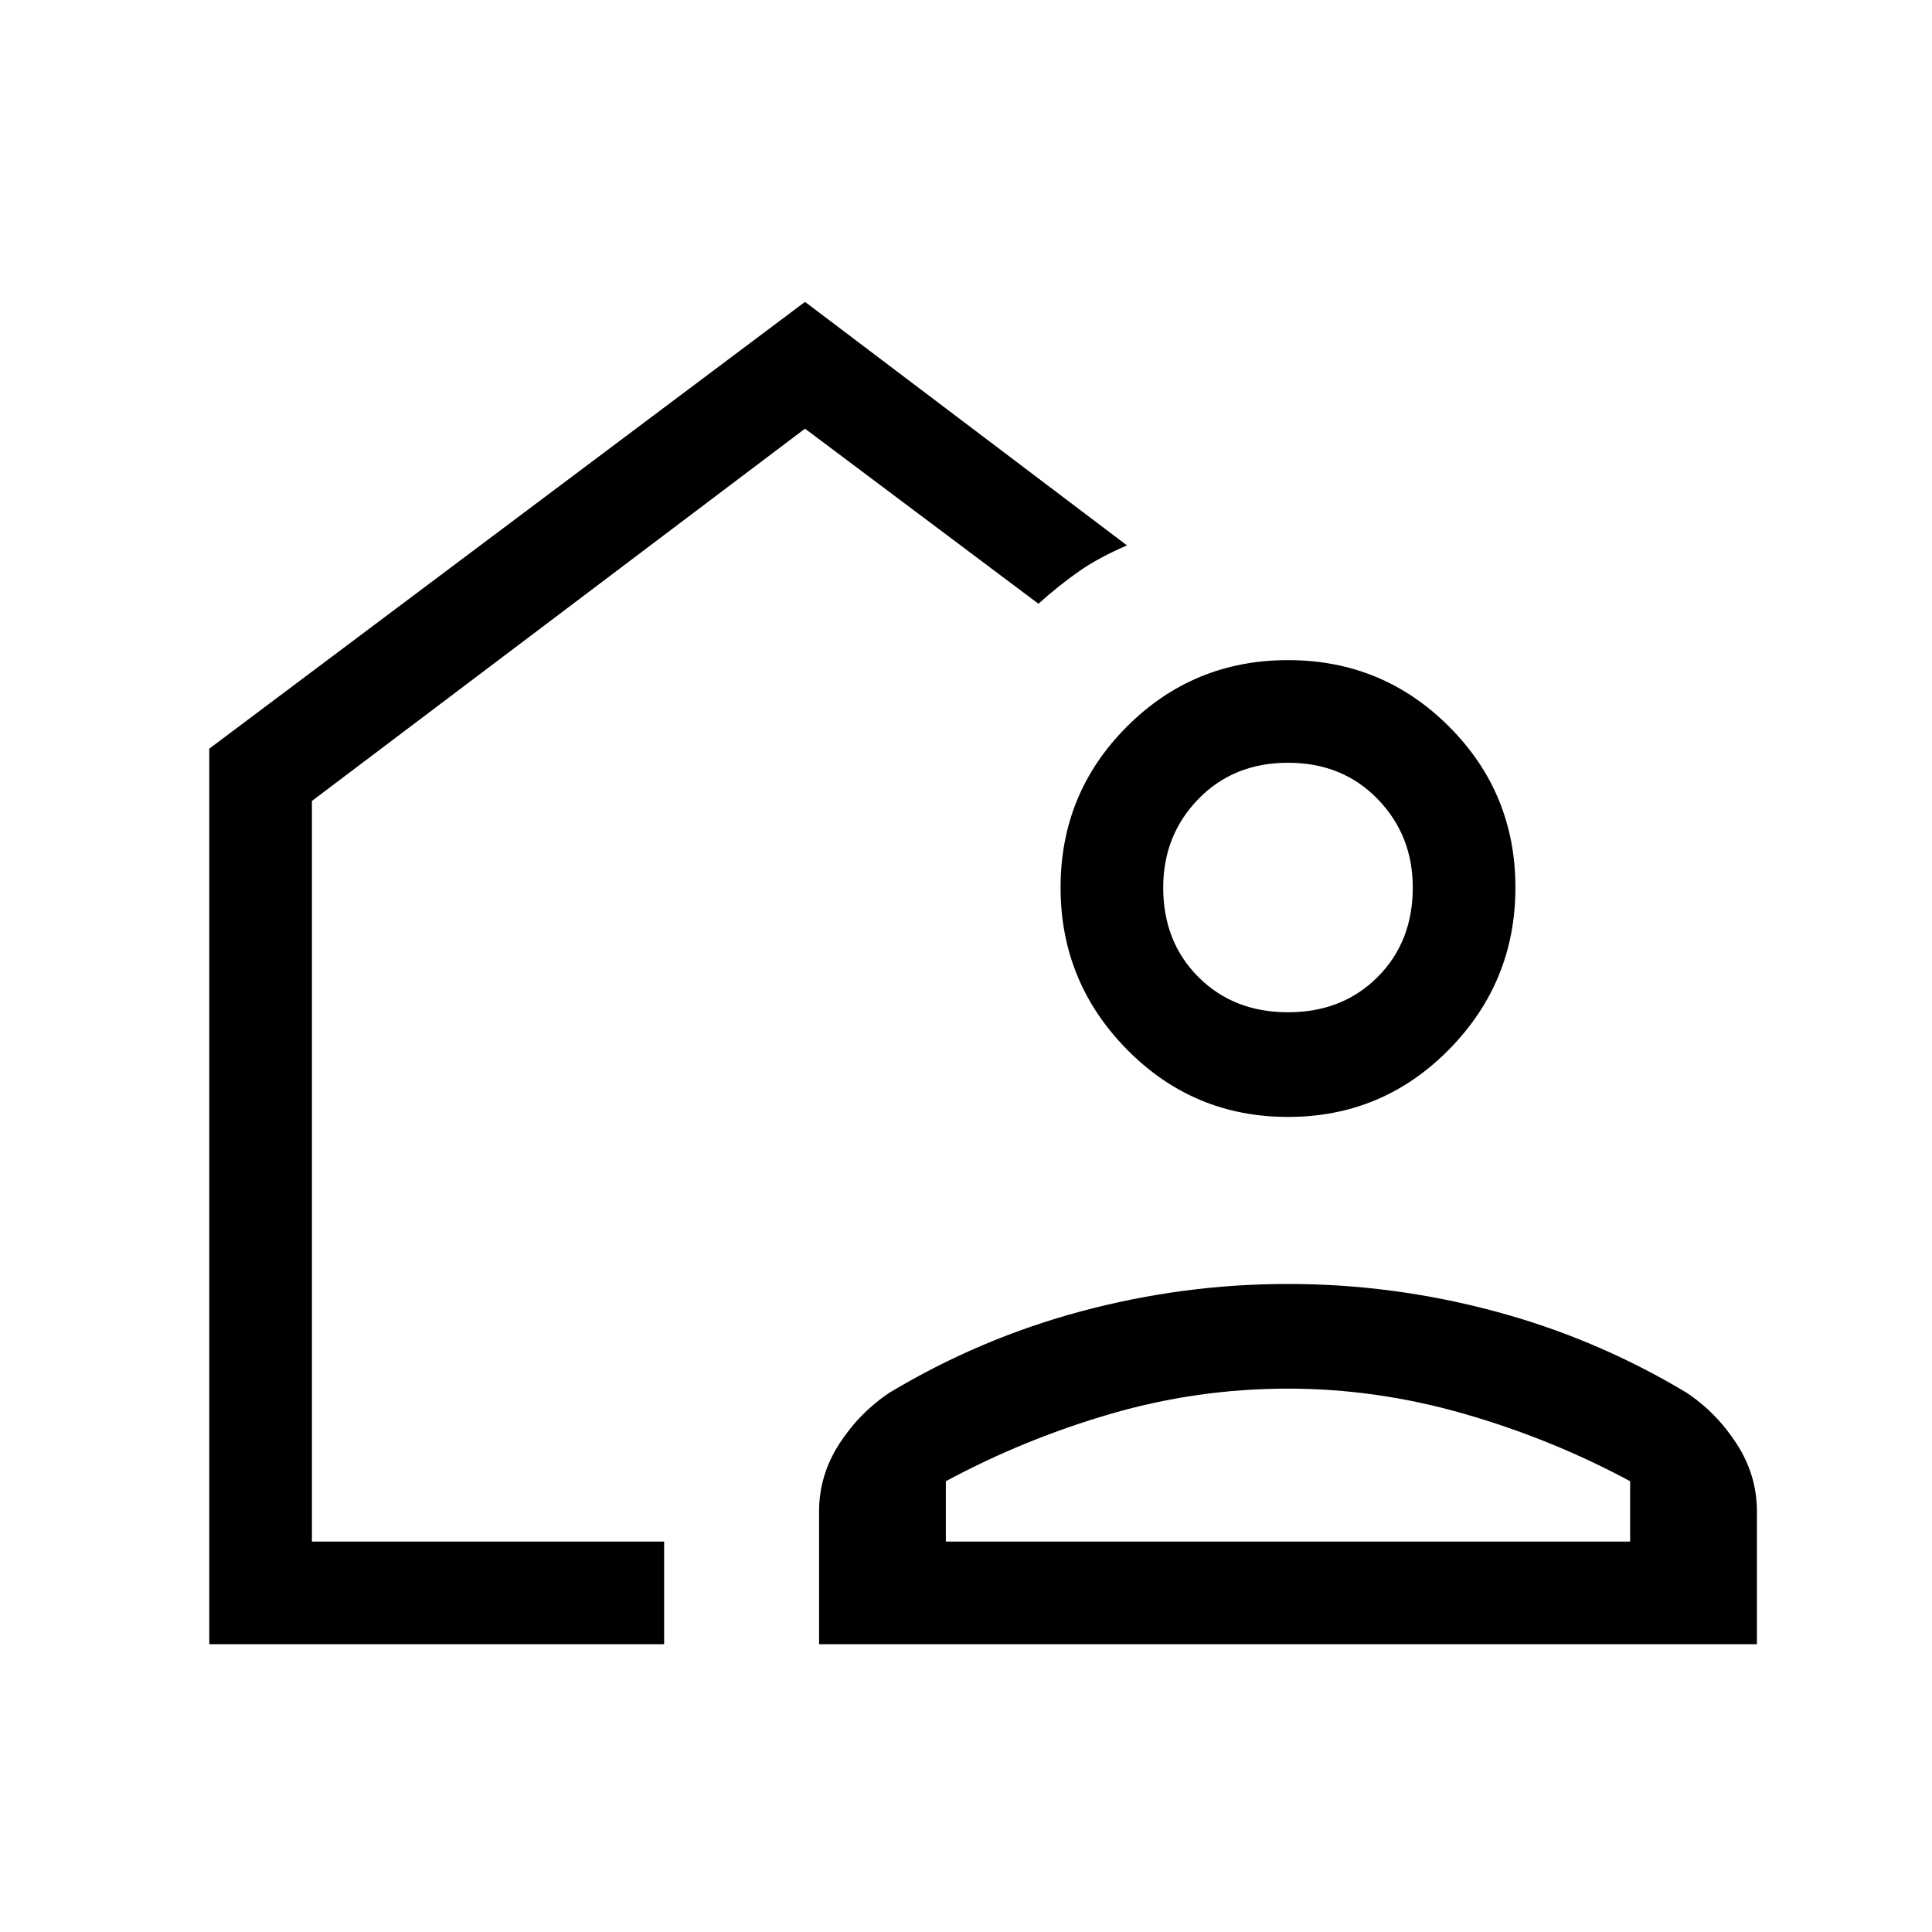 <svg xmlns="http://www.w3.org/2000/svg" height="40" width="40"><path d="M4.333 34.042V15.5l12.334-9.25 6.666 5.042q-.583.25-1 .541-.416.292-.833.667l-4.833-3.625-10.209 7.708v15.334h7.292v2.125Zm12.625 0v-2.75q0-.75.417-1.396.417-.646 1.042-1.063 1.875-1.125 3.979-1.687 2.104-.563 4.271-.563 2.166 0 4.271.563 2.104.562 3.979 1.687.625.417 1.041 1.063.417.646.417 1.396v2.75Zm2.625-2.125H33.75v-1.25q-1.625-.875-3.438-1.396-1.812-.521-3.645-.521-1.875 0-3.667.521-1.792.521-3.417 1.396Zm7.084-8.792q-1.959 0-3.334-1.396t-1.375-3.354q0-1.958 1.375-3.333 1.375-1.375 3.334-1.375 1.958 0 3.333 1.375 1.375 1.375 1.375 3.333 0 1.958-1.375 3.354-1.375 1.396-3.333 1.396Zm0-2.167q1.125 0 1.854-.729.729-.729.729-1.854 0-1.083-.729-1.833t-1.854-.75q-1.125 0-1.855.75-.729.75-.729 1.833 0 1.125.729 1.854.73.729 1.855.729Z"/></svg>